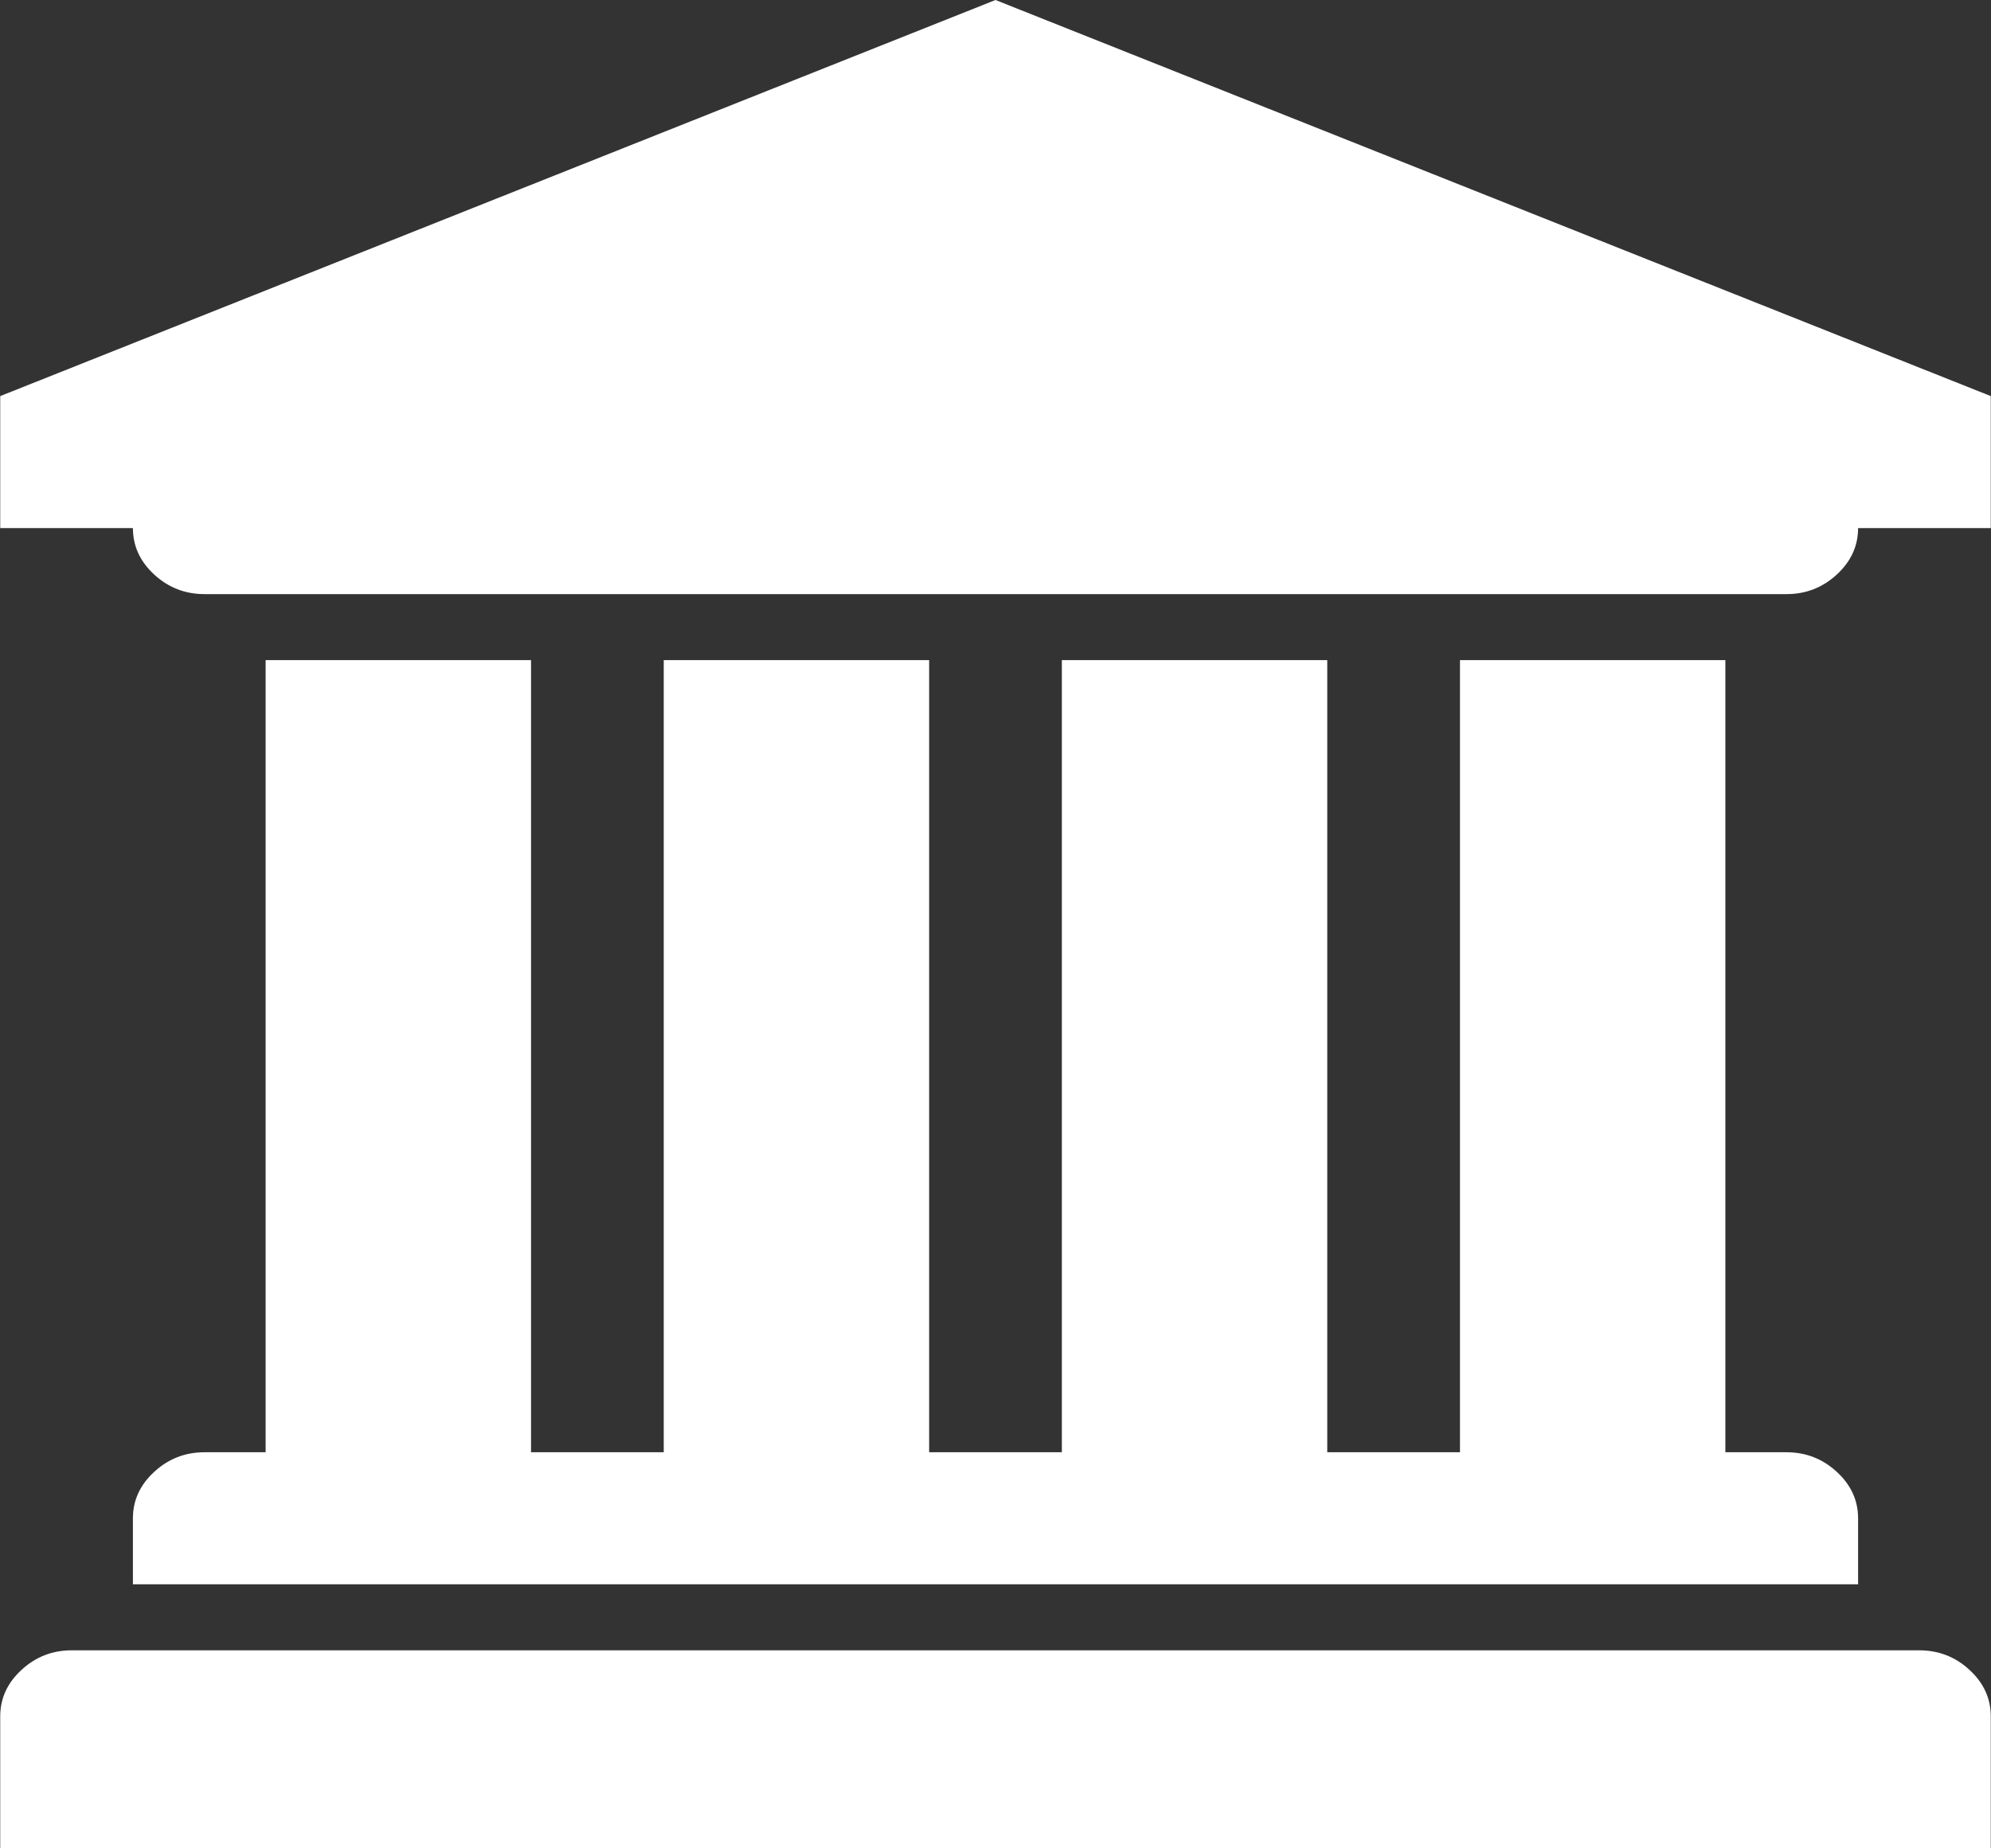 <svg width="70" height="65" viewBox="0 0 70 65" fill="none" xmlns="http://www.w3.org/2000/svg">
<rect x="0" y="0" width="70" height="65" fill="#333333" stroke="none"/>
<path d="M35 0L69.992 13.929V18.571H65.327C65.327 19.2 65.078 19.744 64.579 20.204C64.081 20.663 63.492 20.893 62.812 20.893H7.188C6.508 20.893 5.919 20.663 5.421 20.204C4.922 19.744 4.673 19.2 4.673 18.571H0.008V13.929L35 0ZM9.339 23.214H18.67V51.071H23.336V23.214H32.667V51.071H37.333V23.214H46.664V51.071H51.33V23.214H60.661V51.071H62.812C63.492 51.071 64.081 51.301 64.579 51.761C65.078 52.22 65.327 52.764 65.327 53.393V55.714H4.673V53.393C4.673 52.764 4.922 52.22 5.421 51.761C5.919 51.301 6.508 51.071 7.188 51.071H9.339V23.214ZM67.477 58.036C68.157 58.036 68.747 58.265 69.245 58.725C69.743 59.184 69.992 59.728 69.992 60.357V65H0.008V60.357C0.008 59.728 0.257 59.184 0.755 58.725C1.253 58.265 1.842 58.036 2.523 58.036H67.477Z" fill="white"/>
</svg>
